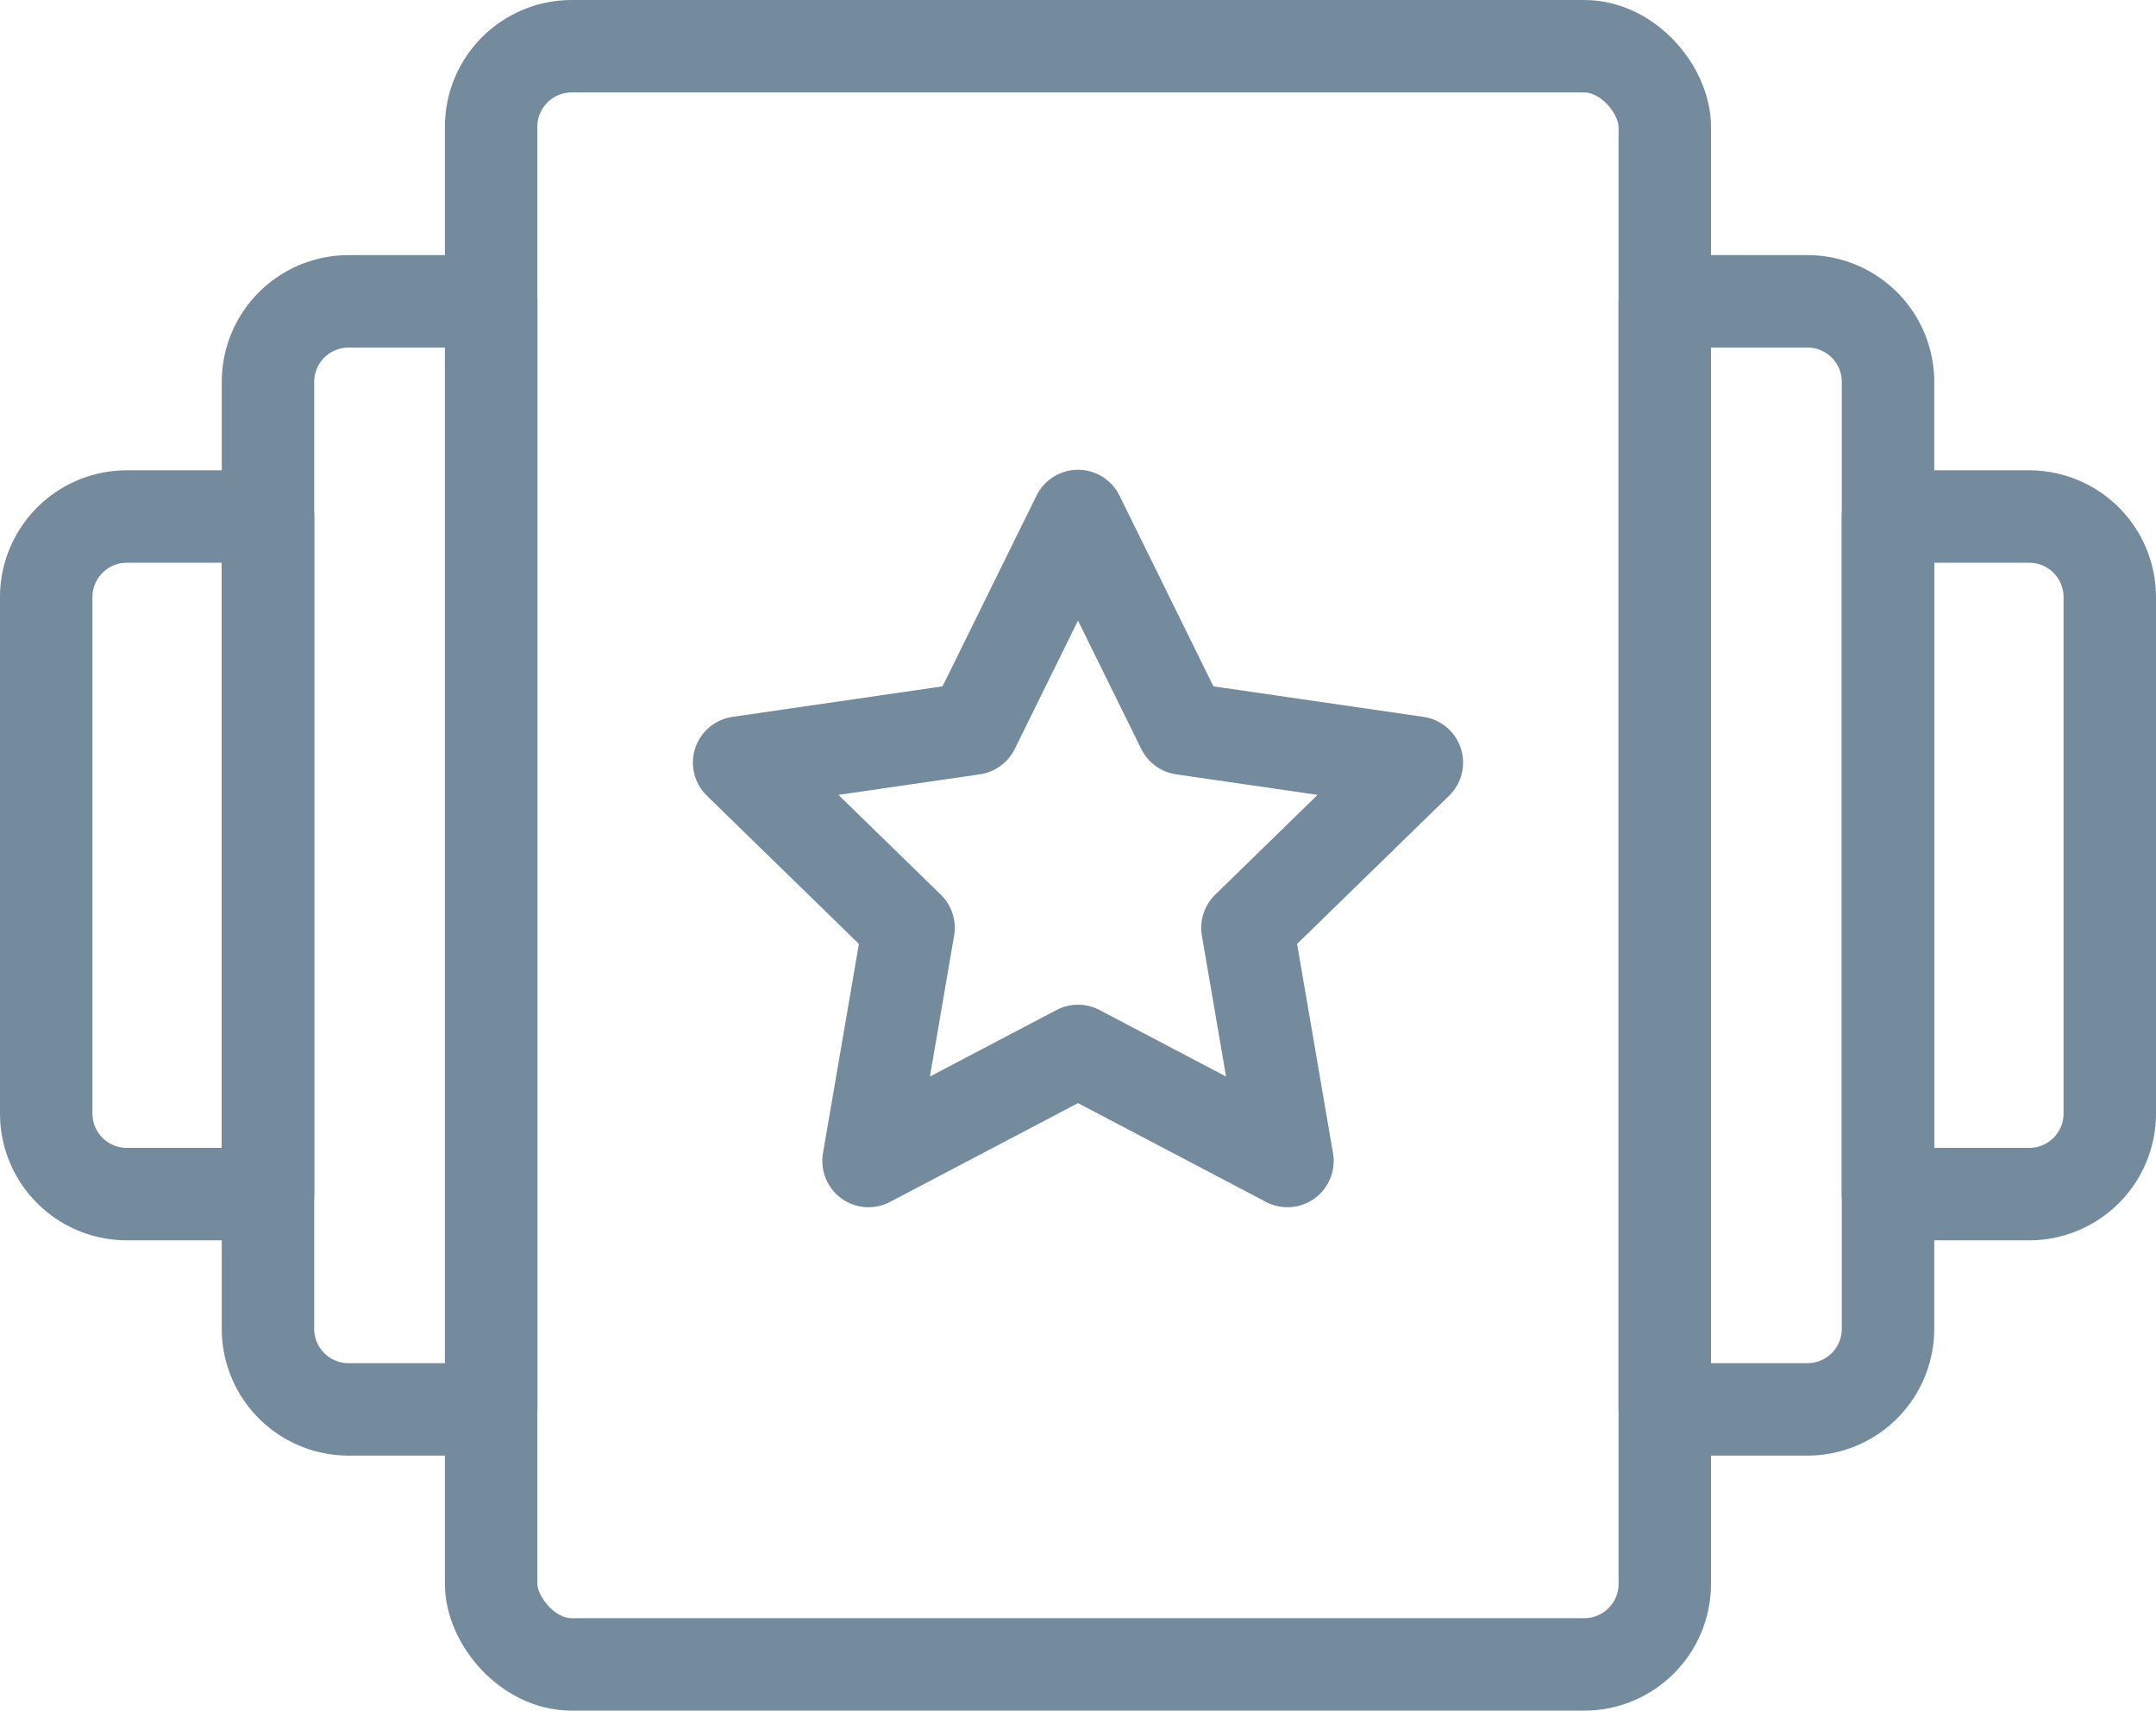 <svg xmlns="http://www.w3.org/2000/svg" width="23.324" height="18.506" viewBox="0 0 23.324 18.506">
  <g id="icon-recipes" transform="translate(0.5 0.5)">
    <rect id="path" width="12.697" height="17.506" rx="0.872" transform="translate(4.813)" fill="none" stroke="#748a9d" stroke-linecap="round" stroke-linejoin="round" stroke-width="1"/>
    <path id="path-2" data-name="path" d="M.872,0H2.415a0,0,0,0,1,0,0V11.987a0,0,0,0,1,0,0H.872A.872.872,0,0,1,0,11.115V.872A.872.872,0,0,1,.872,0Z" transform="translate(2.399 2.76)" fill="none" stroke="#748a9d" stroke-linecap="round" stroke-linejoin="round" stroke-width="1"/>
    <path id="path-3" data-name="path" d="M.872,0H2.4a0,0,0,0,1,0,0V7.33a0,0,0,0,1,0,0H.872A.872.872,0,0,1,0,6.458V.872A.872.872,0,0,1,.872,0Z" transform="translate(0 5.088)" fill="none" stroke="#748a9d" stroke-linecap="round" stroke-linejoin="round" stroke-width="1"/>
    <path id="path-4" data-name="path" d="M.872,0H2.415a0,0,0,0,1,0,0V11.987a0,0,0,0,1,0,0H.872A.872.872,0,0,1,0,11.115V.872A.872.872,0,0,1,.872,0Z" transform="translate(19.925 14.747) rotate(180)" fill="none" stroke="#748a9d" stroke-linecap="round" stroke-linejoin="round" stroke-width="1"/>
    <path id="path-5" data-name="path" d="M.872,0H2.4a0,0,0,0,1,0,0V7.33a0,0,0,0,1,0,0H.872A.872.872,0,0,1,0,6.458V.872A.872.872,0,0,1,.872,0Z" transform="translate(22.324 12.418) rotate(180)" fill="none" stroke="#748a9d" stroke-linecap="round" stroke-linejoin="round" stroke-width="1"/>
    <path id="path-6" data-name="path" d="M191.515,768.267l-2.266,1.191.433-2.523-1.833-1.787,2.533-.368,1.133-2.3,1.133,2.3,2.533.368-1.833,1.787.433,2.523Z" transform="translate(-180.353 -757.398)" fill="none" stroke="#748a9d" stroke-linecap="round" stroke-linejoin="round" stroke-width="1"/>
  </g>
</svg>

